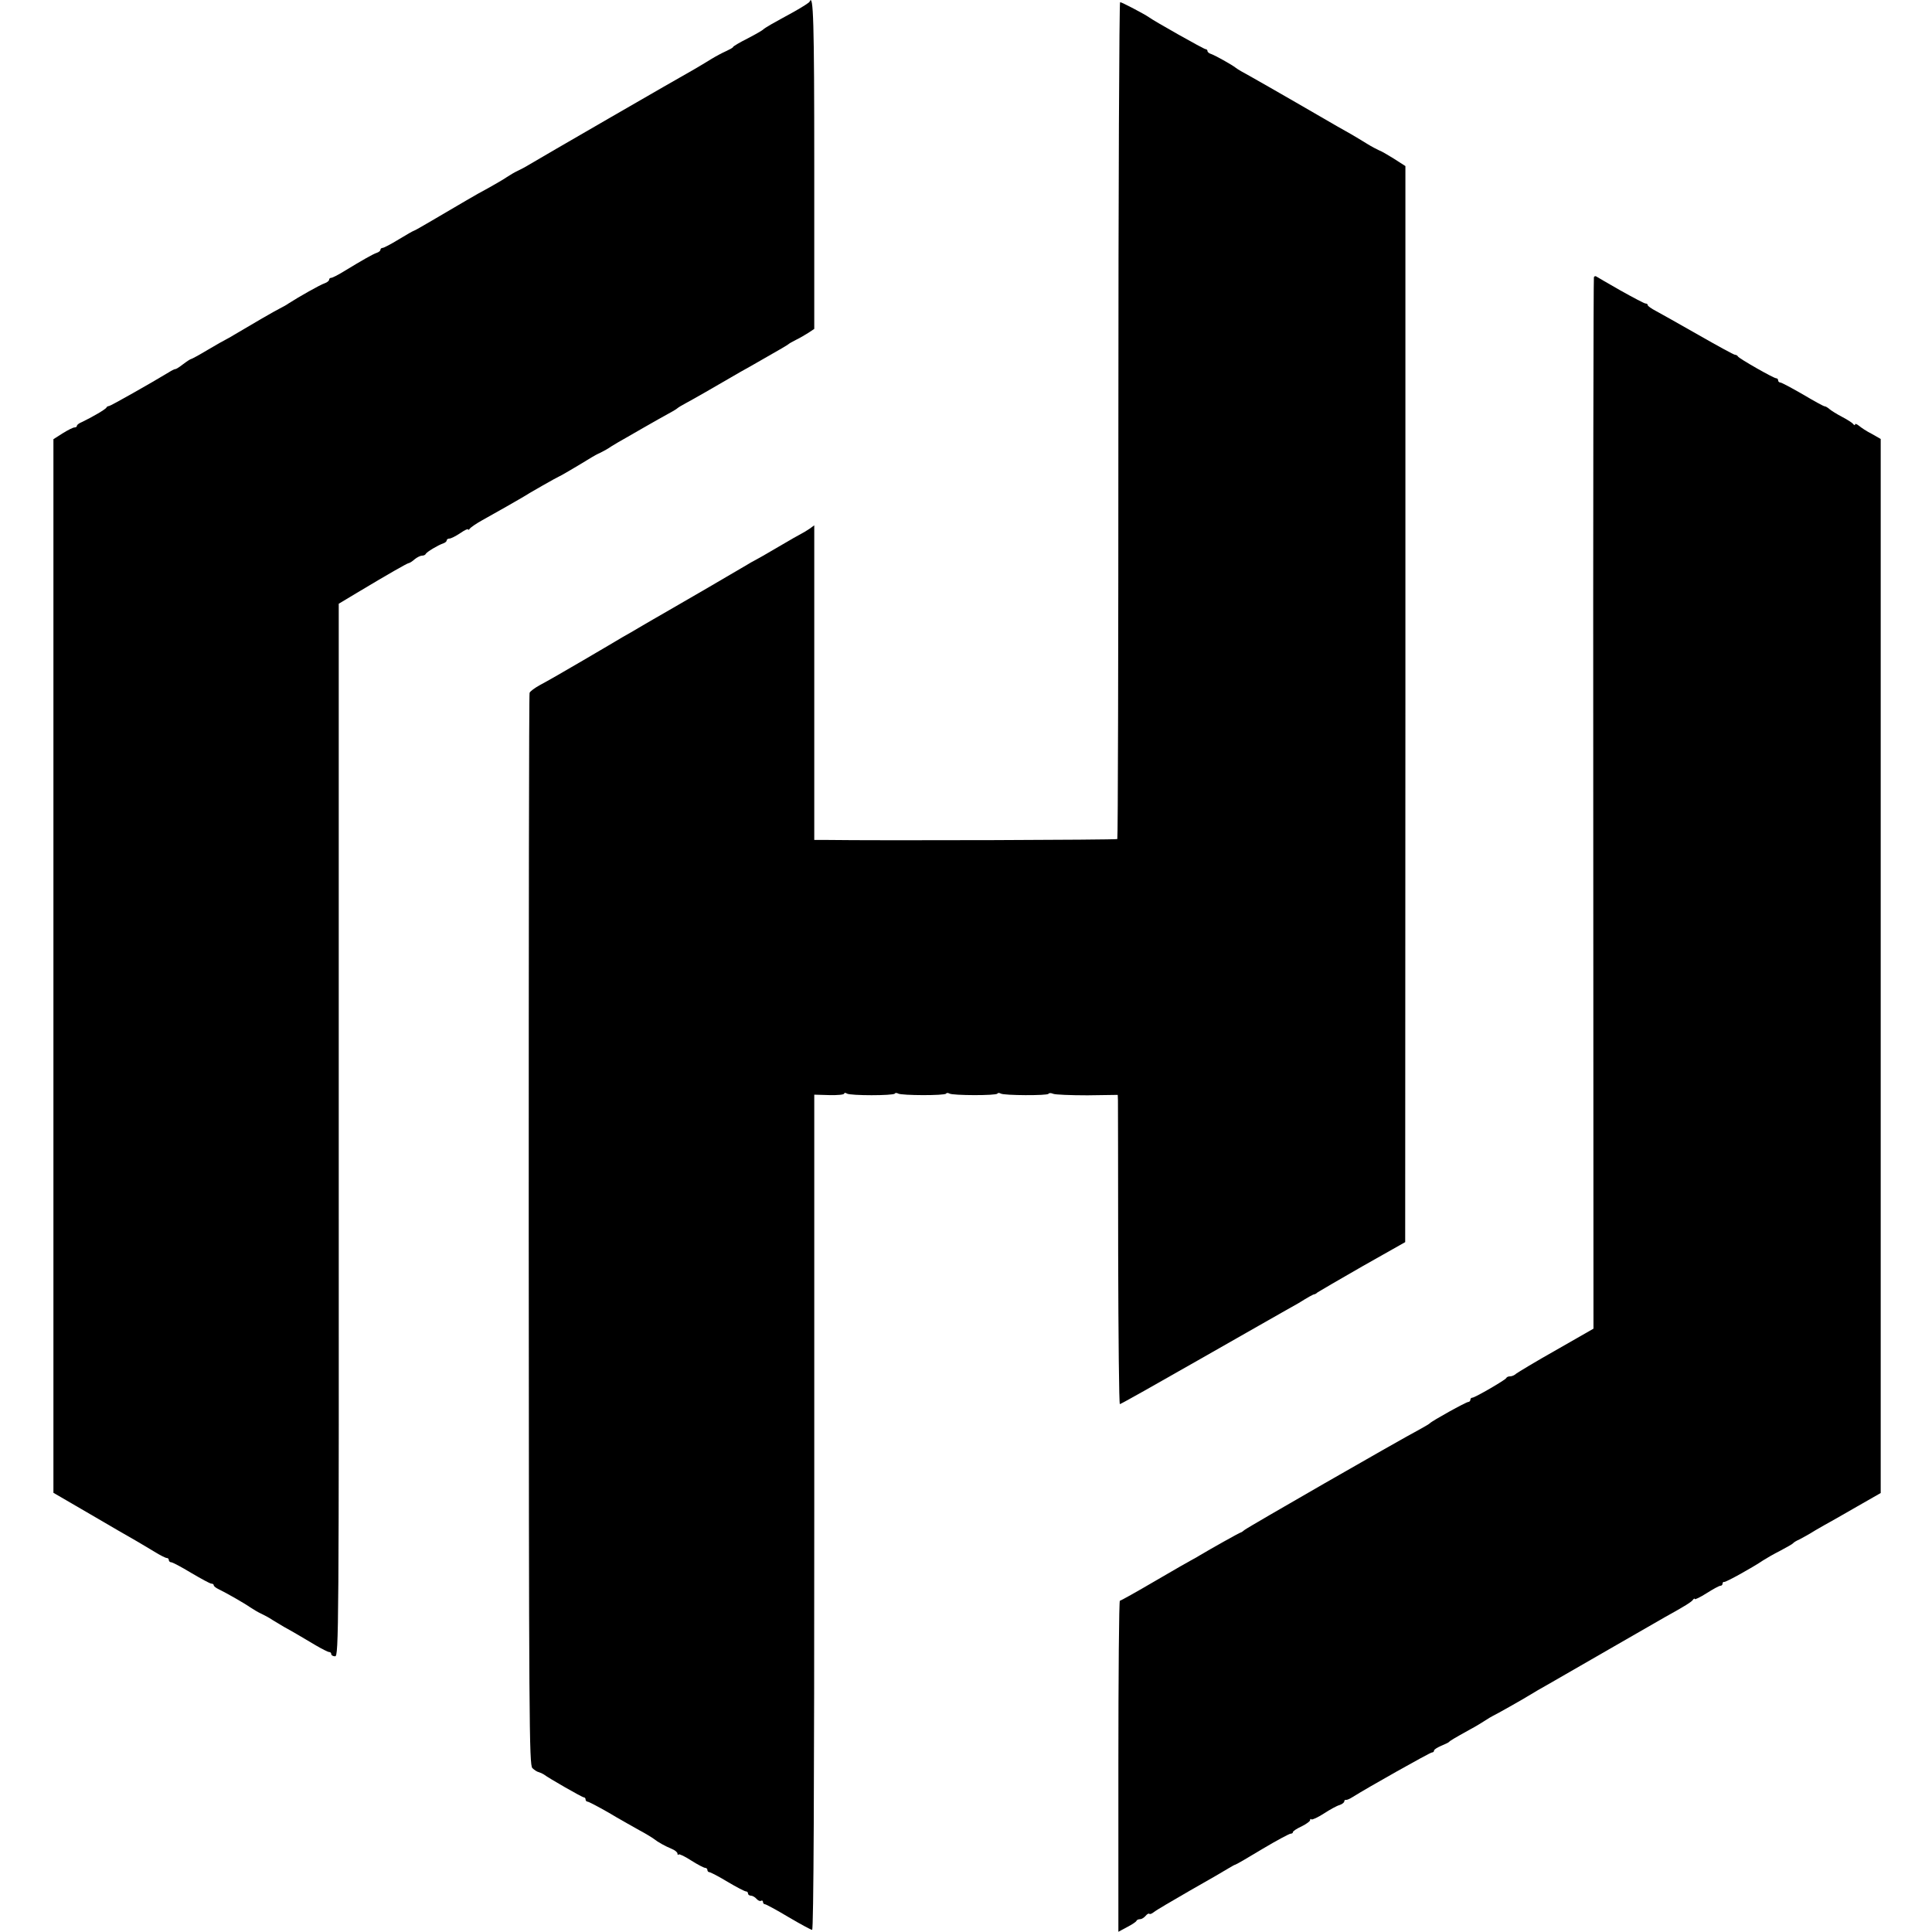 <?xml version="1.0" standalone="no"?>
<!DOCTYPE svg PUBLIC "-//W3C//DTD SVG 20010904//EN"
 "http://www.w3.org/TR/2001/REC-SVG-20010904/DTD/svg10.dtd">
<svg version="1.0" xmlns="http://www.w3.org/2000/svg"
 width="904pt" height="904pt" viewBox="0 0 904 904"
 preserveAspectRatio="xMidYMid meet">
<g transform="translate(0,904) scale(0.1,-0.1)"
fill="#000000" stroke="none">
<path d="M3788 9032 c-1 -4 -34 -25 -73 -47 -38 -21 -86 -47 -105 -58 -19 -11
-37 -22 -40 -26 -3 -3 -35 -22 -72 -41 -38 -19 -68 -37 -68 -40 0 -3 -15 -11
-32 -19 -18 -8 -50 -25 -71 -38 -22 -14 -58 -35 -80 -48 -65 -36 -738 -425
-772 -446 -16 -10 -41 -23 -54 -29 -13 -6 -35 -19 -50 -29 -14 -10 -51 -31
-81 -48 -30 -16 -80 -44 -110 -62 -30 -18 -62 -36 -70 -41 -8 -5 -50 -29 -92
-54 -43 -25 -79 -46 -82 -46 -2 0 -34 -18 -70 -40 -36 -22 -70 -40 -76 -40 -5
0 -10 -4 -10 -9 0 -5 -8 -11 -17 -14 -18 -6 -64 -32 -156 -88 -26 -16 -52 -29
-57 -29 -6 0 -10 -4 -10 -9 0 -5 -10 -13 -22 -17 -19 -6 -120 -63 -168 -94 -8
-6 -26 -16 -40 -23 -21 -10 -143 -81 -215 -124 -11 -7 -27 -16 -35 -20 -8 -4
-48 -26 -88 -50 -40 -24 -75 -43 -78 -43 -3 0 -20 -11 -37 -24 -18 -14 -34
-24 -37 -23 -3 0 -16 -6 -30 -15 -79 -48 -273 -158 -280 -158 -5 0 -10 -3 -12
-7 -3 -8 -69 -46 -115 -68 -13 -5 -23 -13 -23 -17 0 -5 -5 -8 -11 -8 -7 0 -31
-12 -55 -27 l-44 -28 0 -2465 0 -2465 172 -100 c94 -55 190 -111 212 -123 23
-13 62 -37 89 -53 26 -16 52 -29 57 -29 6 0 10 -4 10 -10 0 -5 5 -10 11 -10 6
0 48 -22 94 -50 46 -27 88 -50 94 -50 6 0 11 -3 11 -7 0 -5 10 -13 23 -19 37
-18 121 -66 148 -85 15 -10 37 -23 50 -29 13 -6 38 -19 54 -30 17 -10 41 -25
55 -33 35 -19 86 -49 148 -86 29 -17 57 -31 62 -31 6 0 10 -4 10 -10 0 -5 8
-10 18 -10 17 0 18 107 17 2462 l0 2463 85 51 c155 93 235 138 242 139 4 0 17
8 28 18 11 9 27 17 34 17 8 0 16 3 18 8 4 9 57 41 81 49 9 3 17 9 17 14 0 5 6
9 13 9 7 0 29 11 50 25 20 14 37 22 37 18 0 -4 4 -3 8 3 4 6 30 24 57 39 76
42 168 95 185 105 36 23 172 100 175 100 3 0 80 45 155 91 8 5 26 15 40 21 14
7 36 19 50 29 14 9 45 27 70 41 25 14 61 35 80 46 19 11 52 30 72 41 64 35 83
46 88 51 3 3 21 14 40 24 30 16 125 70 255 146 17 9 73 41 125 71 52 29 97 56
100 59 3 3 19 12 35 20 17 8 42 23 58 33 l27 18 0 764 c0 674 -4 810 -22 767z"/>
<path d="M5233 7075 c0 -1075 -2 -1958 -5 -1961 -5 -4 -1088 -8 -1380 -4 l-38
0 0 736 0 736 -22 -16 c-13 -9 -30 -19 -38 -23 -8 -4 -58 -32 -110 -63 -52
-31 -102 -59 -110 -63 -8 -4 -24 -13 -35 -20 -33 -20 -342 -200 -390 -227 -24
-14 -70 -40 -102 -59 -32 -19 -71 -42 -88 -51 -16 -10 -100 -59 -185 -109 -85
-50 -176 -102 -201 -115 -26 -14 -49 -31 -51 -38 -3 -7 -4 -1138 -4 -2514 1
-2305 2 -2502 17 -2517 9 -9 23 -18 30 -19 7 -2 18 -7 24 -11 22 -17 179 -107
187 -107 4 0 8 -4 8 -10 0 -5 4 -10 9 -10 5 0 49 -23 98 -51 48 -29 113 -65
143 -82 30 -16 61 -35 69 -41 20 -16 53 -34 84 -47 15 -6 27 -16 27 -22 0 -6
3 -8 6 -4 3 3 30 -10 59 -29 30 -19 59 -34 65 -34 5 0 10 -4 10 -10 0 -5 4
-10 9 -10 5 0 44 -20 85 -45 42 -25 81 -45 86 -45 6 0 10 -4 10 -10 0 -5 6
-10 14 -10 7 0 19 -7 26 -15 7 -8 16 -12 21 -9 5 3 9 0 9 -5 0 -6 4 -11 9 -11
5 0 55 -27 110 -60 56 -33 106 -60 111 -60 7 0 10 673 10 1954 l0 1954 70 -2
c39 -1 70 2 70 7 0 4 6 5 13 0 16 -10 217 -10 224 0 2 4 9 4 16 0 15 -9 218
-10 224 0 2 4 9 4 16 0 15 -9 218 -10 224 0 2 4 9 4 16 0 15 -9 218 -10 223
-1 3 5 13 4 22 0 9 -4 81 -7 160 -7 l142 2 1 -26 c0 -14 1 -340 1 -723 1 -384
4 -698 8 -698 4 0 173 95 376 211 203 116 385 219 404 230 19 11 44 25 55 31
45 28 70 42 75 42 3 0 10 4 15 9 6 4 100 59 210 122 l200 113 1 2517 0 2518
-53 34 c-29 18 -61 37 -71 40 -9 4 -34 17 -55 30 -21 13 -54 33 -73 44 -41 23
-54 30 -259 149 -88 51 -185 106 -215 123 -30 16 -61 34 -68 40 -19 15 -95 57
-114 64 -10 3 -18 9 -18 14 0 5 -4 9 -9 9 -8 0 -242 132 -266 150 -18 13 -126
70 -134 70 -4 0 -8 -880 -8 -1955z"/>
<path d="M7458 7743 c-2 -5 -4 -1113 -3 -2464 l1 -2456 -173 -99 c-96 -54
-180 -105 -188 -111 -7 -7 -20 -13 -28 -13 -9 0 -17 -3 -19 -8 -4 -9 -147 -92
-159 -92 -5 0 -9 -4 -9 -10 0 -5 -5 -10 -10 -10 -10 0 -169 -88 -180 -100 -3
-3 -23 -15 -45 -27 -109 -58 -808 -460 -822 -472 -7 -6 -14 -11 -16 -11 -5 0
-147 -80 -192 -107 -11 -7 -27 -16 -35 -20 -8 -4 -87 -49 -174 -100 -87 -51
-162 -93 -166 -93 -4 0 -7 -348 -7 -774 l0 -775 41 22 c23 12 43 25 44 30 2 4
9 7 17 7 7 0 18 7 25 15 7 9 15 13 18 10 3 -3 12 1 21 8 9 8 86 53 171 102 85
48 166 95 180 104 14 8 27 16 30 16 3 0 60 33 126 73 67 40 127 72 133 72 6 0
11 3 11 8 0 4 18 16 40 26 22 11 40 24 40 29 0 6 3 8 6 4 4 -3 30 9 58 27 29
19 62 37 74 40 12 4 22 12 22 17 0 5 3 8 8 7 4 -1 18 5 32 14 63 40 361 208
370 208 6 0 10 4 10 9 0 5 15 14 33 22 17 7 34 15 37 18 5 6 20 15 99 59 25
13 57 33 71 42 14 9 30 19 35 21 10 4 145 80 175 99 8 5 53 32 100 58 47 27
177 102 290 167 113 65 221 127 240 138 94 52 126 72 132 82 4 5 8 7 8 3 0 -4
25 8 55 27 30 19 59 35 65 35 5 0 10 4 10 10 0 5 3 9 8 8 7 -2 132 67 182 101
14 9 50 30 80 45 30 16 57 31 60 35 3 4 16 12 30 18 14 7 48 26 75 43 28 16
57 33 65 37 9 5 66 37 128 73 l112 64 0 2466 0 2466 -42 24 c-24 12 -51 30
-60 38 -10 8 -18 11 -18 6 0 -5 -4 -4 -8 1 -4 6 -27 21 -52 34 -25 13 -52 30
-60 37 -8 7 -18 13 -23 13 -4 0 -50 25 -102 56 -52 30 -99 55 -104 55 -6 0
-11 5 -11 10 0 6 -4 10 -9 10 -12 0 -175 93 -179 102 -2 4 -8 8 -14 8 -5 0
-82 42 -171 93 -89 51 -179 101 -199 112 -21 11 -38 23 -38 27 0 5 -5 8 -11 8
-5 0 -58 28 -117 61 -59 34 -110 63 -114 66 -4 2 -8 0 -10 -4z"/>
</g>
</svg>

